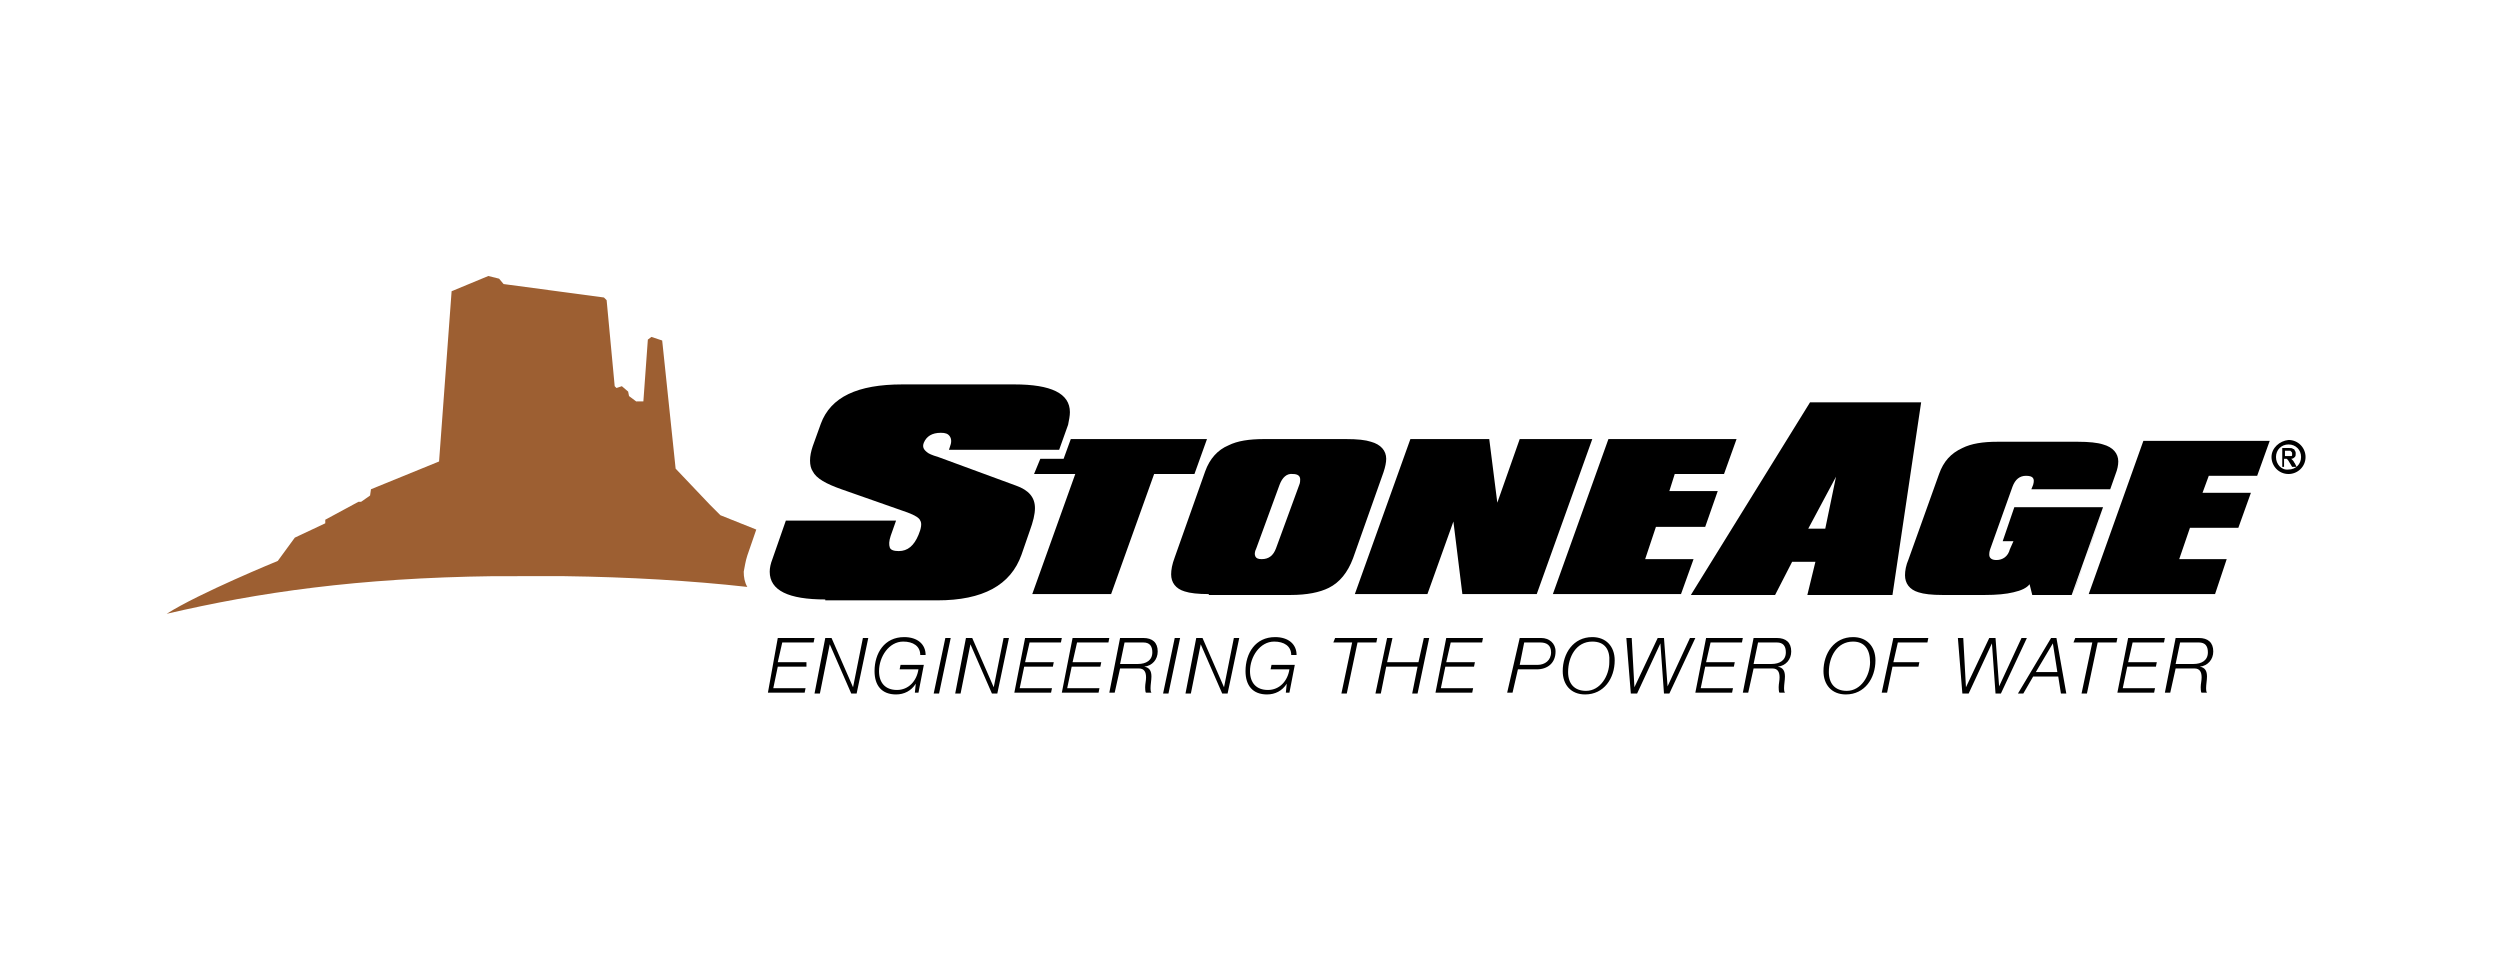 <?xml version="1.0" encoding="utf-8"?>
<!-- Generator: Adobe Illustrator 21.0.2, SVG Export Plug-In . SVG Version: 6.00 Build 0)  -->
<svg version="1.1" id="Layer_1" xmlns="http://www.w3.org/2000/svg" xmlns:xlink="http://www.w3.org/1999/xlink" x="0px" y="0px"
	 viewBox="0 0 279 108.3" style="enable-background:new 0 0 279 108.3;" xml:space="preserve">
<style type="text/css">
	.st0{fill:#9D5F32;}
</style>
<g>
	<g>
		<path d="M253.5,51c0,1,0.8,1.9,1.9,1.9c1,0,1.9-0.8,1.9-1.9c0-1-0.8-1.9-1.9-1.9C254.4,49.2,253.5,50,253.5,51 M254,51
			c0-0.8,0.6-1.4,1.4-1.4c0.8,0,1.4,0.6,1.4,1.4c0,0.8-0.6,1.4-1.4,1.4C254.6,52.5,254,51.8,254,51"/>
		<path d="M254.7,52.1V50h0.8c0.2,0,0.3,0,0.4,0.1c0.1,0,0.2,0.1,0.2,0.2c0.1,0.1,0.1,0.2,0.1,0.3c0,0.2,0,0.3-0.1,0.4
			c-0.1,0.1-0.2,0.2-0.4,0.2c0.1,0.1,0.1,0.1,0.2,0.2c0.1,0.1,0.1,0.2,0.2,0.3l0.2,0.4h-0.5l-0.3-0.5c-0.1-0.2-0.2-0.3-0.2-0.3
			c0,0-0.1-0.1-0.1-0.1c0,0-0.1,0-0.2,0h-0.1v0.9H254.7z M255.1,50.9h0.3c0.2,0,0.3,0,0.3,0c0,0,0.1,0,0.1-0.1c0,0,0-0.1,0-0.2
			c0-0.1,0-0.1-0.1-0.2c0,0-0.1-0.1-0.1-0.1c0,0-0.1,0-0.3,0h-0.3V50.9z"/>
		<path d="M134.9,66.3c-1.2,0-2.1-0.1-2.7-0.3c-1-0.3-1.5-1-1.5-1.9c0-0.5,0.1-1.1,0.4-1.9l3.4-9.6c0.5-1.4,1.4-2.4,2.6-2.9
			c1-0.5,2.3-0.7,4-0.7h9.1c1.3,0,2.2,0.1,2.8,0.3c1.1,0.3,1.7,1,1.7,1.9c0,0.4-0.1,0.9-0.3,1.5l-3.4,9.6c-0.6,1.6-1.5,2.7-2.7,3.3
			c-1,0.5-2.4,0.8-4.3,0.8H134.9z M142.8,54.1l-2.6,7.1c-0.2,0.4-0.2,0.7-0.1,0.9c0.1,0.2,0.3,0.3,0.7,0.3c0.8,0,1.3-0.4,1.6-1.2
			l2.6-7.1c0.1-0.2,0.1-0.5,0.1-0.6c0-0.4-0.3-0.6-0.8-0.6C143.6,52.8,143.1,53.3,142.8,54.1"/>
		<polygon points="151.2,66.3 157.4,49 166.2,49 167.1,56.1 169.6,49 177.7,49 171.5,66.3 163.2,66.3 162.2,58.2 159.3,66.3 		"/>
		<polygon points="173.3,66.3 179.5,49 193.8,49 192.4,52.9 186.9,52.9 186.3,54.8 191.7,54.8 190.3,58.8 184.8,58.8 183.6,62.4 
			189,62.4 187.6,66.3 		"/>
		<polygon points="233.1,66.3 239.2,49.2 253.3,49.2 251.9,53.1 246.5,53.1 245.8,55 251.2,55 249.8,58.9 244.4,58.9 243.2,62.4 
			248.5,62.4 247.2,66.3 		"/>
		<path d="M188.7,66.4L202,44.9h12.4l-3.2,21.5h-9.5l0.9-3.7h-2.6l-1.9,3.7H188.7z M201.8,59h1.9l1.2-5.8L201.8,59z"/>
		<path d="M224.7,60.4h-1.2l1.3-3.8h9.9l-3.5,9.8h-4.4l-0.3-1.2c-0.3,0.4-0.9,0.7-1.8,0.9c-0.8,0.2-1.9,0.3-3.2,0.3h-4.7
			c-1.2,0-2.1-0.1-2.7-0.3c-1-0.3-1.5-1-1.5-1.9c0-0.5,0.1-1.1,0.4-1.8l3.4-9.5c0.5-1.4,1.3-2.3,2.6-2.9c1-0.5,2.3-0.7,3.9-0.7h9
			c1.2,0,2.2,0.1,2.8,0.3c1.1,0.3,1.7,1,1.7,1.9c0,0.4-0.1,0.9-0.3,1.4l-0.6,1.7h-8.8l0.2-0.5c0.2-0.7,0-1-0.8-1
			c-0.7,0-1.2,0.4-1.5,1.2l-2.5,7c-0.1,0.3-0.1,0.5-0.1,0.6c0,0.4,0.3,0.6,0.8,0.6c0.7,0,1.3-0.4,1.5-1.2L224.7,60.4z M234.8,56.6
			l-3.5,9.8C231.7,65.4,232.8,62.1,234.8,56.6"/>
		<polygon points="119.5,49 118.7,51.2 116.1,51.2 115.4,52.9 120,52.9 115.2,66.3 124,66.3 128.8,52.9 133.3,52.9 134.7,49 		"/>
		<path d="M92.1,66.9c-4.1,0-6.2-1-6.2-3.1c0-0.4,0.1-0.9,0.3-1.4l1.5-4.3H100l-0.6,1.7c-0.2,0.6-0.2,1-0.1,1.3
			c0.1,0.3,0.5,0.4,1,0.4c1,0,1.7-0.6,2.2-1.8c0.3-0.7,0.4-1.3,0.2-1.6c-0.1-0.3-0.6-0.6-1.4-0.9l-7.4-2.6c-1.7-0.6-2.8-1.2-3.2-2
			c-0.2-0.3-0.3-0.7-0.3-1.2c0-0.5,0.1-1,0.3-1.6l0.9-2.5c1.1-3,4.1-4.4,9.1-4.4h12.5c4.1,0,6.2,1,6.2,3.1c0,0.4-0.1,0.9-0.2,1.4
			l-1,2.8h-12.3l0.1-0.3c0.2-0.5,0.2-0.9,0-1.2c-0.2-0.3-0.5-0.4-1-0.4c-1,0-1.6,0.4-1.9,1.1c-0.2,0.5,0,0.8,0.4,1.1
			c0.1,0.1,0.5,0.3,1.2,0.5l8.7,3.2c1.4,0.5,2.1,1.3,2.1,2.5c0,0.7-0.2,1.5-0.6,2.6l-0.9,2.6c-1.2,3.4-4.3,5.1-9.4,5.1H92.1z"/>
		<path class="st0" d="M83.4,62l1-2.9l-4-1.6l-1.2-1.2l-3.8-4L73.9,38l-1.2-0.4l-0.4,0.3l-0.5,6.9L71,44.8l-0.8-0.6l-0.1-0.5
			l-0.7-0.6l-0.6,0.2l-0.2-0.2l-0.9-9.6l-0.3-0.3l-11.2-1.5l-0.5-0.6l-1.2-0.3l-4.1,1.7l-1.4,19l-7.6,3.1l-0.1,0.7l-1,0.7h-0.3
			l-3.7,2v0.4l-3.4,1.6L31,62.6c0,0-8.8,3.6-12.4,5.9c10.3-2.4,21.3-4,36.5-4.2H63c7.2,0.1,14.1,0.5,20.4,1.2
			c-0.3-0.5-0.4-1.1-0.4-1.7C83.1,63.3,83.2,62.6,83.4,62"/>
	</g>
	<g>
		<path d="M86.8,71.2h4.1l-0.1,0.5h-3.5l-0.5,2.2h3.2L90,74.4h-3.2l-0.5,2.4h3.6l-0.1,0.5h-4.1L86.8,71.2z"/>
		<path d="M92.1,71.2h0.7l2.4,5.5h0l1.1-5.5h0.6l-1.3,6.2h-0.6l-2.4-5.5h0l-1.1,5.5h-0.6L92.1,71.2z"/>
		<path d="M102.7,73.1c0-1-0.8-1.5-1.9-1.5c-1.6,0-2.7,1.7-2.7,3.3c0,1.3,0.7,2.1,2,2.1c1.3,0,2.2-1,2.4-2.3h-2.1l0.1-0.5h2.6
			l-0.6,3.1h-0.4l0.1-1h0c-0.5,0.8-1.3,1.2-2.2,1.2c-1.6,0-2.4-1-2.4-2.6c0-2,1.1-3.8,3.3-3.8c1.5,0,2.4,0.8,2.4,2H102.7z"/>
		<path d="M105.5,71.2h0.6l-1.3,6.2h-0.6L105.5,71.2z"/>
		<path d="M107.8,71.2h0.7l2.4,5.5h0l1.1-5.5h0.6l-1.3,6.2h-0.6l-2.4-5.5h0l-1.1,5.5h-0.6L107.8,71.2z"/>
	</g>
	<g>
		<path d="M114.4,71.2h4.1l-0.1,0.5h-3.5l-0.5,2.2h3.2l-0.1,0.5h-3.2l-0.5,2.4h3.6l-0.1,0.5h-4.1L114.4,71.2z"/>
		<path d="M119.7,71.2h4.1l-0.1,0.5h-3.5l-0.5,2.2h3.2l-0.1,0.5h-3.2l-0.5,2.4h3.6l-0.1,0.5h-4.1L119.7,71.2z"/>
	</g>
	<g>
		<path d="M125,71.2h2.6c1,0,1.6,0.5,1.6,1.5c0,0.9-0.6,1.6-1.5,1.7v0c0.6,0.1,0.8,0.5,0.8,1.1c0,0.4-0.1,0.9-0.1,1.3
			c0,0.1,0,0.4,0.1,0.5h-0.6c-0.1,0-0.1-0.6-0.1-0.6c0-0.4,0.1-0.7,0.1-1.1c0-0.6-0.2-1-0.8-1h-2.1l-0.6,2.7h-0.6L125,71.2z
			 M125,74.1h2c0.9,0,1.6-0.4,1.6-1.3c0-0.7-0.3-1.1-1-1.1h-2.1L125,74.1z"/>
		<path d="M131.1,71.2h0.6l-1.3,6.2h-0.6L131.1,71.2z"/>
		<path d="M133.5,71.2h0.7l2.4,5.5h0l1.1-5.5h0.6l-1.3,6.2h-0.6l-2.4-5.5h0l-1.1,5.5h-0.6L133.5,71.2z"/>
		<path d="M144.1,73.1c0-1-0.8-1.5-1.9-1.5c-1.6,0-2.7,1.7-2.7,3.3c0,1.3,0.7,2.1,2,2.1c1.3,0,2.2-1,2.4-2.3h-2.1l0.1-0.5h2.6
			l-0.6,3.1h-0.4l0.1-1h0c-0.5,0.8-1.3,1.2-2.2,1.2c-1.6,0-2.4-1-2.4-2.6c0-2,1.1-3.8,3.3-3.8c1.5,0,2.4,0.8,2.4,2H144.1z"/>
		<path d="M149,71.2h4.7l-0.1,0.5h-2.1l-1.2,5.7h-0.6l1.2-5.7h-2.1L149,71.2z"/>
		<path d="M154.8,71.2h0.6l-0.6,2.7h3.5l0.6-2.7h0.6l-1.3,6.2h-0.6l0.6-3h-3.5l-0.6,3h-0.6L154.8,71.2z"/>
	</g>
	<g>
		<path d="M161.4,71.2h4.1l-0.1,0.5h-3.5l-0.5,2.2h3.2l-0.1,0.5h-3.2l-0.5,2.4h3.6l-0.1,0.5h-4.1L161.4,71.2z"/>
	</g>
	<g>
		<path d="M169.6,71.2h2.4c0.9,0,1.6,0.6,1.6,1.5c0,1.3-0.9,2-2.1,2h-2.1l-0.6,2.6h-0.6L169.6,71.2z M169.6,74.2h2
			c0.8,0,1.5-0.5,1.5-1.4c0-0.8-0.5-1.1-1.2-1.1h-1.8L169.6,74.2z"/>
		<path d="M174.4,74.9c0-2,1.2-3.8,3.3-3.8c1.5,0,2.5,1,2.5,2.6c0,2-1.2,3.8-3.3,3.8C175.3,77.5,174.4,76.4,174.4,74.9z M177.7,71.6
			c-1.8,0-2.7,1.7-2.7,3.4c0,1.3,0.7,2.1,2,2.1c1.6,0,2.6-1.7,2.6-3.2C179.7,72.5,179.1,71.6,177.7,71.6z"/>
		<path d="M181.5,71.2h0.6l0.3,5.5h0l2.6-5.5h0.7l0.4,5.4h0l2.5-5.4h0.6l-2.9,6.2h-0.6l-0.4-5.6h0l-2.6,5.6H182L181.5,71.2z"/>
	</g>
	<g>
		<path d="M190.4,71.2h4.1l-0.1,0.5h-3.5l-0.5,2.2h3.2l-0.1,0.5h-3.2l-0.5,2.4h3.6l-0.1,0.5h-4.1L190.4,71.2z"/>
	</g>
	<g>
		<path d="M195.7,71.2h2.6c1,0,1.6,0.5,1.6,1.5c0,0.9-0.6,1.6-1.5,1.7v0c0.6,0.1,0.8,0.5,0.8,1.1c0,0.4-0.1,0.9-0.1,1.3
			c0,0.1,0,0.4,0.1,0.5h-0.6c-0.1,0-0.1-0.6-0.1-0.6c0-0.4,0.1-0.7,0.1-1.1c0-0.6-0.2-1-0.8-1h-2.1l-0.6,2.7h-0.6L195.7,71.2z
			 M195.7,74.1h2c0.9,0,1.6-0.4,1.6-1.3c0-0.7-0.3-1.1-1-1.1h-2.1L195.7,74.1z"/>
		<path d="M203.5,74.9c0-2,1.2-3.8,3.3-3.8c1.5,0,2.5,1,2.5,2.6c0,2-1.2,3.8-3.3,3.8C204.4,77.5,203.5,76.4,203.5,74.9z M206.8,71.6
			c-1.8,0-2.7,1.7-2.7,3.4c0,1.3,0.7,2.1,2,2.1c1.6,0,2.6-1.7,2.6-3.2C208.7,72.5,208.1,71.6,206.8,71.6z"/>
		<path d="M211.3,71.2h3.9l-0.1,0.5h-3.3l-0.5,2.2h2.9l-0.1,0.5h-2.9l-0.6,2.9H210L211.3,71.2z"/>
	</g>
	<g>
		<path d="M218.5,71.2h0.6l0.3,5.5h0l2.6-5.5h0.7l0.4,5.4h0l2.5-5.4h0.6l-2.9,6.2h-0.6l-0.4-5.6h0l-2.6,5.6H219L218.5,71.2z"/>
	</g>
	<g>
		<path d="M228.9,71.2h0.6l1.1,6.2H230l-0.3-1.9h-2.8l-1.1,1.9h-0.6L228.9,71.2z M227.2,75h2.4l-0.5-3.2h0L227.2,75z"/>
		<path d="M231.6,71.2h4.7l-0.1,0.5h-2.1l-1.2,5.7h-0.6l1.2-5.7h-2.1L231.6,71.2z"/>
	</g>
	<g>
		<path d="M237.5,71.2h4.1l-0.1,0.5H238l-0.5,2.2h3.2l-0.1,0.5h-3.2l-0.5,2.4h3.6l-0.1,0.5h-4.1L237.5,71.2z"/>
	</g>
	<g>
		<path d="M242.8,71.2h2.6c1,0,1.6,0.5,1.6,1.5c0,0.9-0.6,1.6-1.5,1.7v0c0.6,0.1,0.8,0.5,0.8,1.1c0,0.4-0.1,0.9-0.1,1.3
			c0,0.1,0,0.4,0.1,0.5h-0.6c-0.1,0-0.1-0.6-0.1-0.6c0-0.4,0.1-0.7,0.1-1.1c0-0.6-0.2-1-0.8-1h-2.1l-0.6,2.7h-0.6L242.8,71.2z
			 M242.8,74.1h2c0.9,0,1.6-0.4,1.6-1.3c0-0.7-0.3-1.1-1-1.1h-2.1L242.8,74.1z"/>
	</g>
</g>
</svg>
